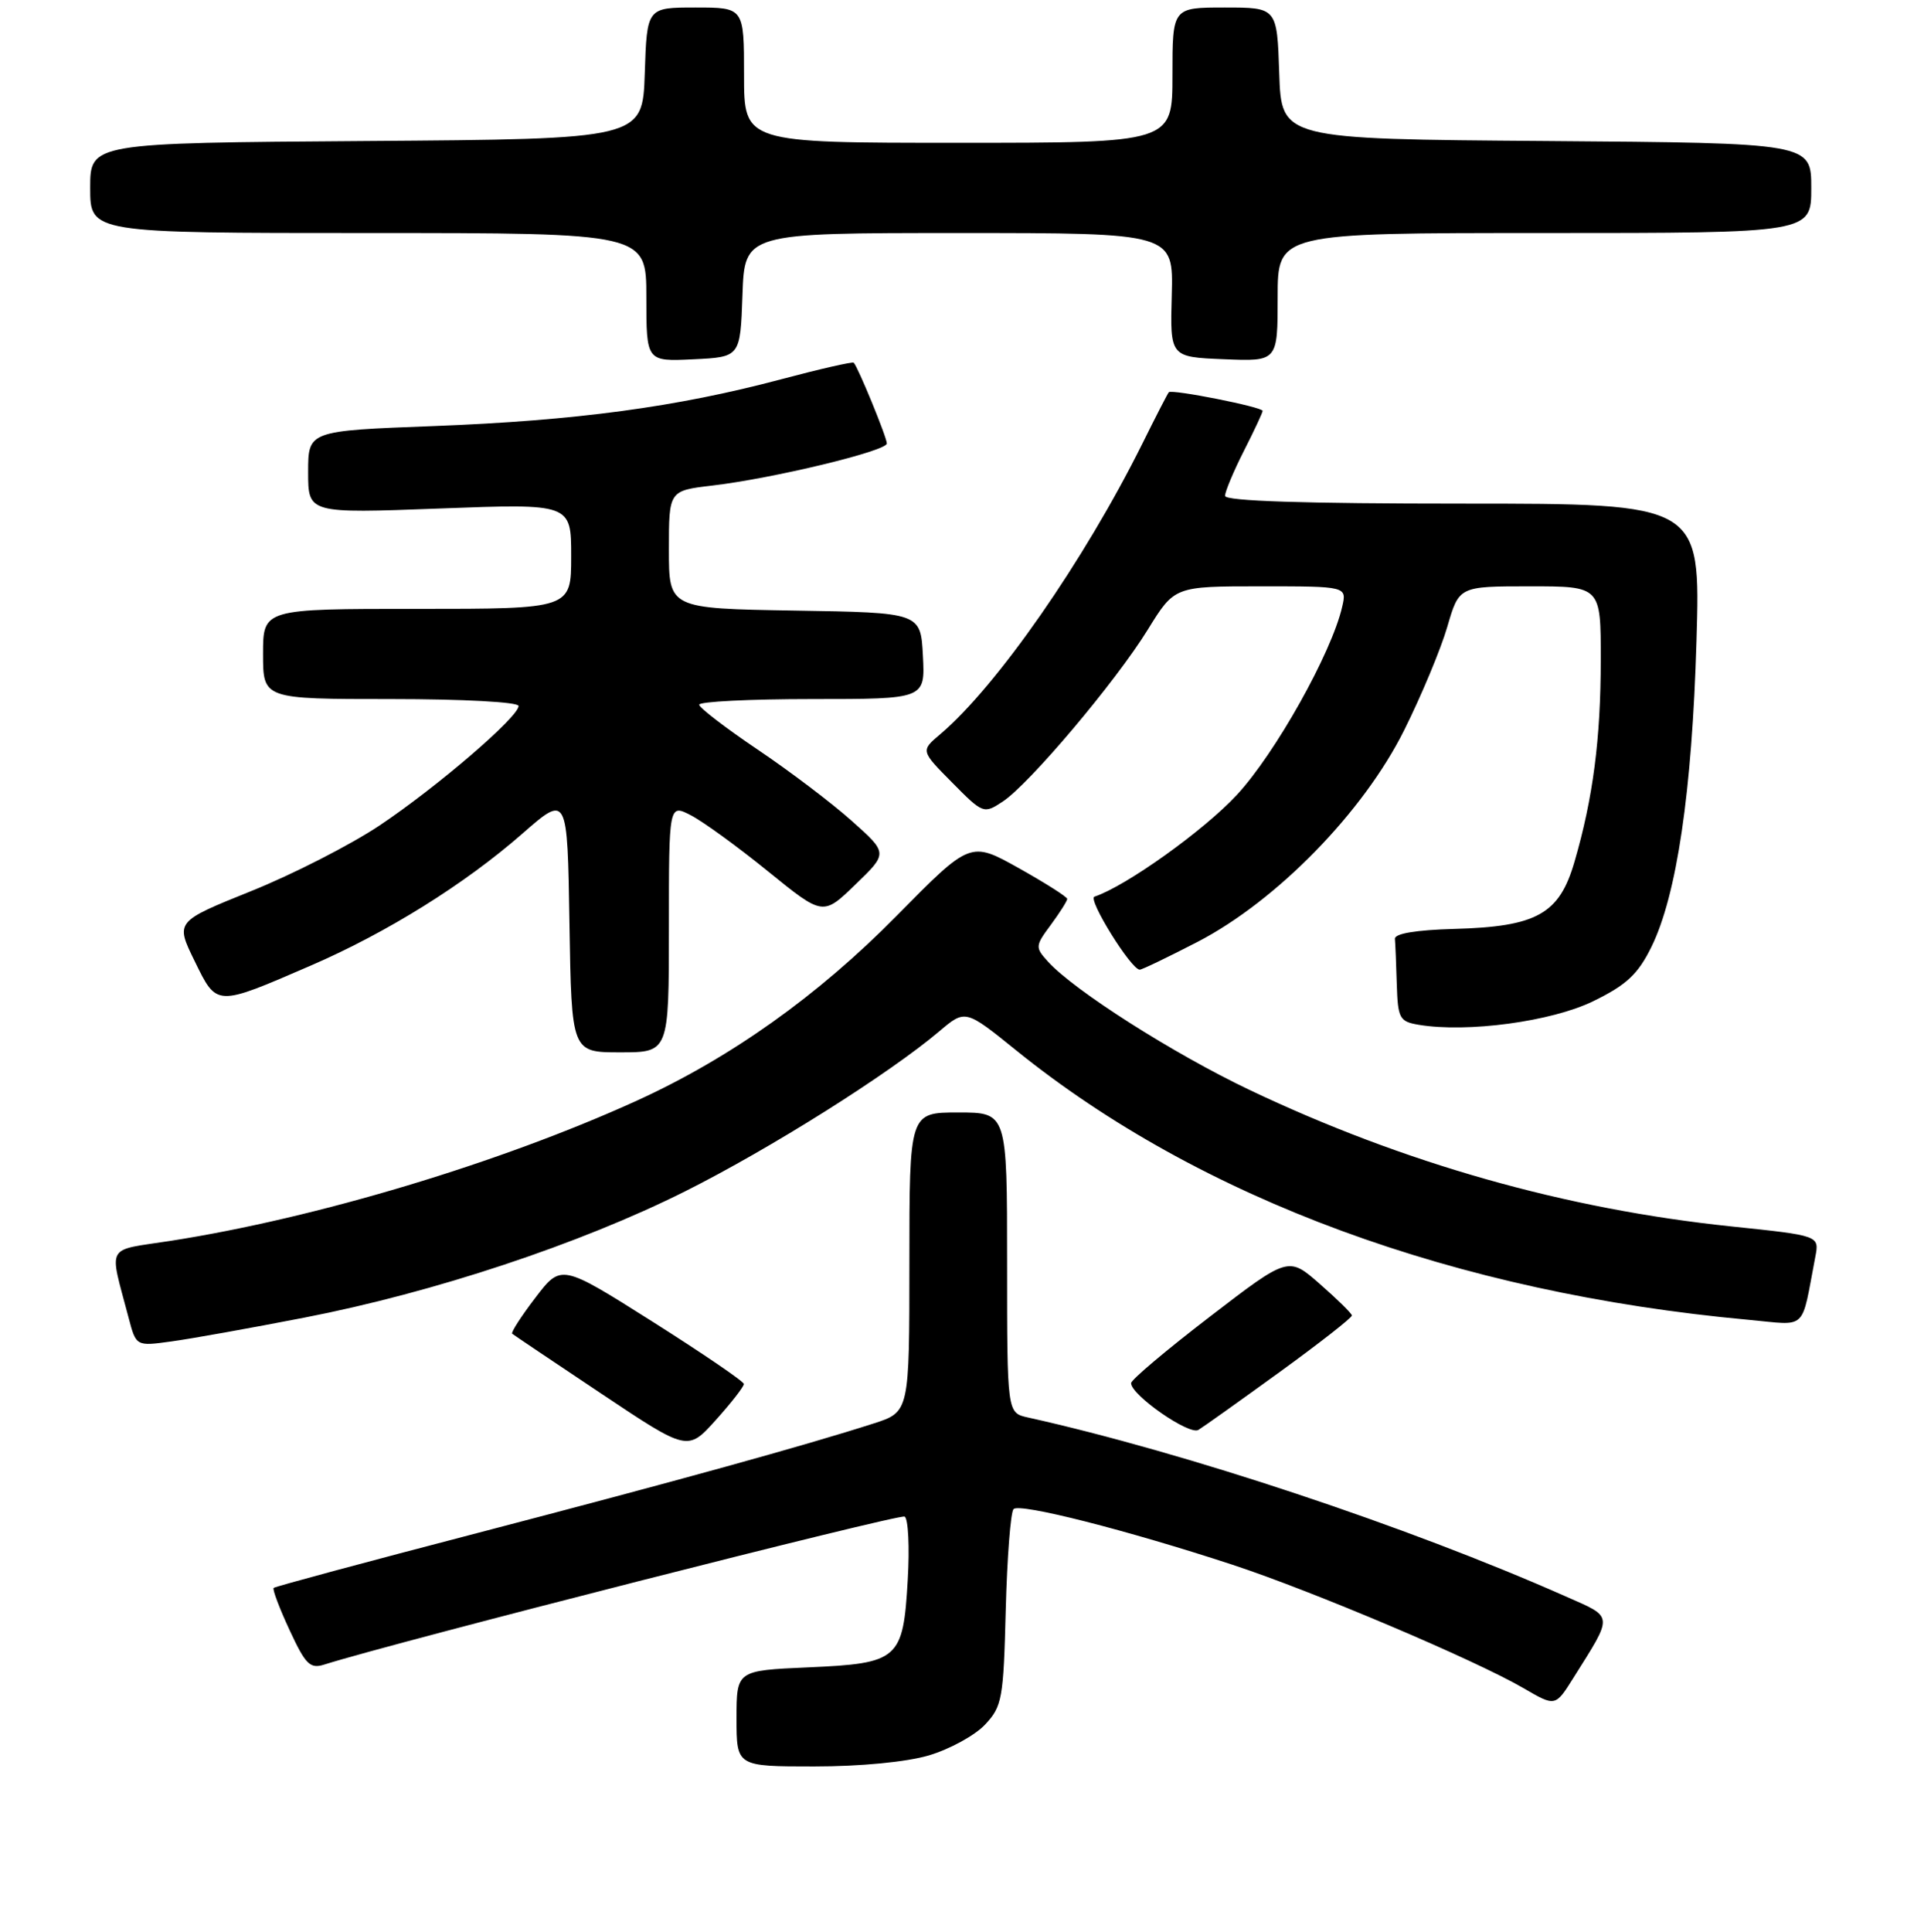 <?xml version="1.0" encoding="UTF-8" standalone="no"?>
<!DOCTYPE svg PUBLIC "-//W3C//DTD SVG 1.1//EN" "http://www.w3.org/Graphics/SVG/1.1/DTD/svg11.dtd" >
<svg xmlns="http://www.w3.org/2000/svg" xmlns:xlink="http://www.w3.org/1999/xlink" version="1.1" viewBox="0 0 256 257">
 <g >
 <path fill="currentColor"
d=" M 123.63 233.52 C 126.37 232.70 129.72 230.87 131.06 229.44 C 133.34 227.02 133.52 226.01 133.82 214.17 C 134.00 207.20 134.47 201.17 134.86 200.76 C 135.67 199.93 149.96 203.56 164.00 208.17 C 174.67 211.68 196.31 220.85 202.72 224.59 C 206.94 227.05 206.94 227.05 209.31 223.28 C 214.72 214.67 214.77 215.23 208.30 212.37 C 187.31 203.07 157.76 193.24 136.75 188.57 C 134.00 187.96 134.00 187.96 134.00 167.98 C 134.00 148.00 134.00 148.00 127.50 148.00 C 121.00 148.00 121.00 148.00 121.00 167.92 C 121.00 187.84 121.00 187.84 116.25 189.37 C 107.00 192.34 90.17 196.99 63.62 203.92 C 48.84 207.77 36.59 211.07 36.41 211.25 C 36.23 211.44 37.18 213.96 38.53 216.86 C 40.66 221.46 41.26 222.05 43.17 221.44 C 52.42 218.51 119.69 201.36 120.37 201.76 C 120.85 202.04 121.04 205.83 120.78 210.19 C 120.17 220.79 119.59 221.29 107.51 221.82 C 98.00 222.24 98.00 222.24 98.00 228.62 C 98.00 235.00 98.00 235.00 108.32 235.00 C 114.52 235.00 120.63 234.41 123.63 233.52 Z  M 98.98 184.12 C 98.97 183.78 93.49 180.05 86.81 175.82 C 74.67 168.15 74.67 168.15 71.24 172.64 C 69.35 175.11 67.96 177.27 68.15 177.43 C 68.34 177.59 73.67 181.18 80.00 185.40 C 91.50 193.08 91.50 193.08 95.25 188.91 C 97.31 186.62 98.99 184.46 98.98 184.12 Z  M 170.31 182.50 C 175.61 178.65 179.92 175.28 179.88 175.00 C 179.84 174.72 177.93 172.84 175.62 170.82 C 171.43 167.14 171.43 167.14 160.97 175.17 C 155.21 179.59 150.50 183.56 150.50 184.01 C 150.50 185.59 158.23 190.97 159.45 190.23 C 160.11 189.83 165.00 186.35 170.31 182.50 Z  M 40.50 175.29 C 57.68 171.96 77.18 165.49 91.16 158.49 C 102.42 152.85 118.32 142.84 124.97 137.21 C 128.44 134.27 128.44 134.27 135.20 139.73 C 159.68 159.51 193.65 172.01 232.64 175.58 C 240.61 176.31 239.61 177.26 241.54 167.19 C 242.08 164.38 242.08 164.38 230.38 163.16 C 208.31 160.86 186.82 154.77 166.26 145.00 C 156.15 140.19 142.91 131.77 139.44 127.93 C 137.72 126.03 137.73 125.85 139.83 123.02 C 141.02 121.40 142.00 119.86 142.00 119.59 C 142.00 119.32 139.10 117.48 135.55 115.49 C 129.11 111.89 129.11 111.89 119.30 121.84 C 108.82 132.48 97.20 140.74 84.77 146.41 C 66.57 154.70 42.14 162.05 22.68 165.08 C 13.91 166.44 14.50 165.36 17.11 175.30 C 18.11 179.11 18.11 179.11 22.80 178.46 C 25.39 178.11 33.35 176.68 40.50 175.29 Z  M 89.00 123.47 C 89.00 106.95 89.00 106.95 91.94 108.47 C 93.56 109.31 98.18 112.66 102.19 115.92 C 109.50 121.85 109.50 121.85 113.82 117.67 C 118.15 113.50 118.15 113.50 113.32 109.20 C 110.67 106.83 105.03 102.56 100.78 99.70 C 96.54 96.84 93.05 94.16 93.03 93.75 C 93.02 93.34 99.77 93.00 108.05 93.00 C 123.10 93.00 123.10 93.00 122.80 87.25 C 122.50 81.50 122.50 81.50 105.75 81.23 C 89.00 80.95 89.00 80.95 89.00 73.11 C 89.00 65.28 89.00 65.28 94.75 64.60 C 102.81 63.66 118.00 60.00 118.00 59.00 C 118.00 58.18 114.16 48.82 113.59 48.25 C 113.43 48.10 109.07 49.09 103.89 50.47 C 90.06 54.15 76.60 55.96 57.75 56.68 C 41.00 57.31 41.00 57.31 41.00 62.81 C 41.00 68.31 41.00 68.31 58.50 67.65 C 76.00 66.99 76.00 66.99 76.00 74.00 C 76.00 81.00 76.00 81.00 55.50 81.00 C 35.00 81.00 35.00 81.00 35.00 87.00 C 35.00 93.00 35.00 93.00 52.00 93.00 C 61.68 93.00 69.00 93.40 69.00 93.92 C 69.00 95.38 58.15 104.70 50.50 109.82 C 46.65 112.39 38.96 116.32 33.41 118.55 C 23.33 122.61 23.33 122.61 25.90 127.86 C 28.88 133.95 28.66 133.95 41.39 128.44 C 51.45 124.09 61.86 117.60 69.50 110.91 C 75.50 105.66 75.50 105.66 75.77 122.83 C 76.05 140.00 76.05 140.00 82.52 140.00 C 89.00 140.00 89.00 140.00 89.00 123.47 Z  M 212.00 133.19 C 216.42 131.03 217.93 129.62 219.72 126.00 C 223.11 119.11 225.14 105.34 225.73 85.25 C 226.27 67.00 226.27 67.00 194.63 67.00 C 173.53 67.00 163.00 66.66 163.00 65.97 C 163.00 65.40 164.13 62.71 165.50 60.00 C 166.88 57.29 168.00 54.89 168.00 54.66 C 168.00 54.15 155.91 51.75 155.52 52.18 C 155.36 52.36 153.78 55.42 152.01 59.00 C 144.25 74.60 132.62 91.32 125.09 97.69 C 122.50 99.88 122.50 99.88 126.68 104.10 C 130.79 108.26 130.89 108.30 133.40 106.65 C 136.92 104.35 148.43 90.72 152.73 83.75 C 156.28 78.00 156.28 78.00 167.75 78.00 C 179.22 78.00 179.22 78.00 178.58 80.75 C 177.17 86.87 169.69 100.22 164.58 105.74 C 160.19 110.48 149.81 117.90 145.62 119.29 C 144.68 119.61 150.51 129.00 151.65 129.00 C 151.96 129.00 155.42 127.33 159.35 125.30 C 169.89 119.83 181.43 108.01 186.85 97.11 C 189.15 92.49 191.73 86.30 192.58 83.36 C 194.14 78.00 194.14 78.00 203.57 78.00 C 213.00 78.00 213.00 78.00 212.99 87.75 C 212.99 98.26 211.96 106.19 209.50 114.63 C 207.48 121.61 204.49 123.28 193.50 123.58 C 188.41 123.72 185.54 124.20 185.60 124.90 C 185.66 125.51 185.77 128.22 185.85 130.93 C 185.99 135.49 186.21 135.90 188.75 136.33 C 195.21 137.42 206.47 135.90 212.00 133.19 Z  M 98.79 39.25 C 99.08 31.00 99.08 31.00 127.60 31.00 C 156.13 31.00 156.13 31.00 155.91 39.25 C 155.68 47.50 155.68 47.50 162.84 47.79 C 170.00 48.09 170.00 48.09 170.00 39.54 C 170.00 31.00 170.00 31.00 205.50 31.00 C 241.00 31.00 241.00 31.00 241.00 25.01 C 241.00 19.03 241.00 19.03 205.75 18.76 C 170.50 18.50 170.50 18.50 170.21 9.75 C 169.92 1.00 169.92 1.00 162.96 1.00 C 156.00 1.00 156.00 1.00 156.00 10.00 C 156.00 19.00 156.00 19.00 127.50 19.00 C 99.00 19.00 99.00 19.00 99.00 10.00 C 99.00 1.00 99.00 1.00 92.54 1.00 C 86.08 1.00 86.08 1.00 85.79 9.75 C 85.50 18.50 85.50 18.50 48.75 18.76 C 12.00 19.02 12.00 19.02 12.00 25.01 C 12.00 31.00 12.00 31.00 49.00 31.00 C 86.00 31.00 86.00 31.00 86.00 39.55 C 86.00 48.10 86.00 48.10 92.25 47.80 C 98.50 47.50 98.50 47.50 98.79 39.25 Z "/>
</g>
</svg>